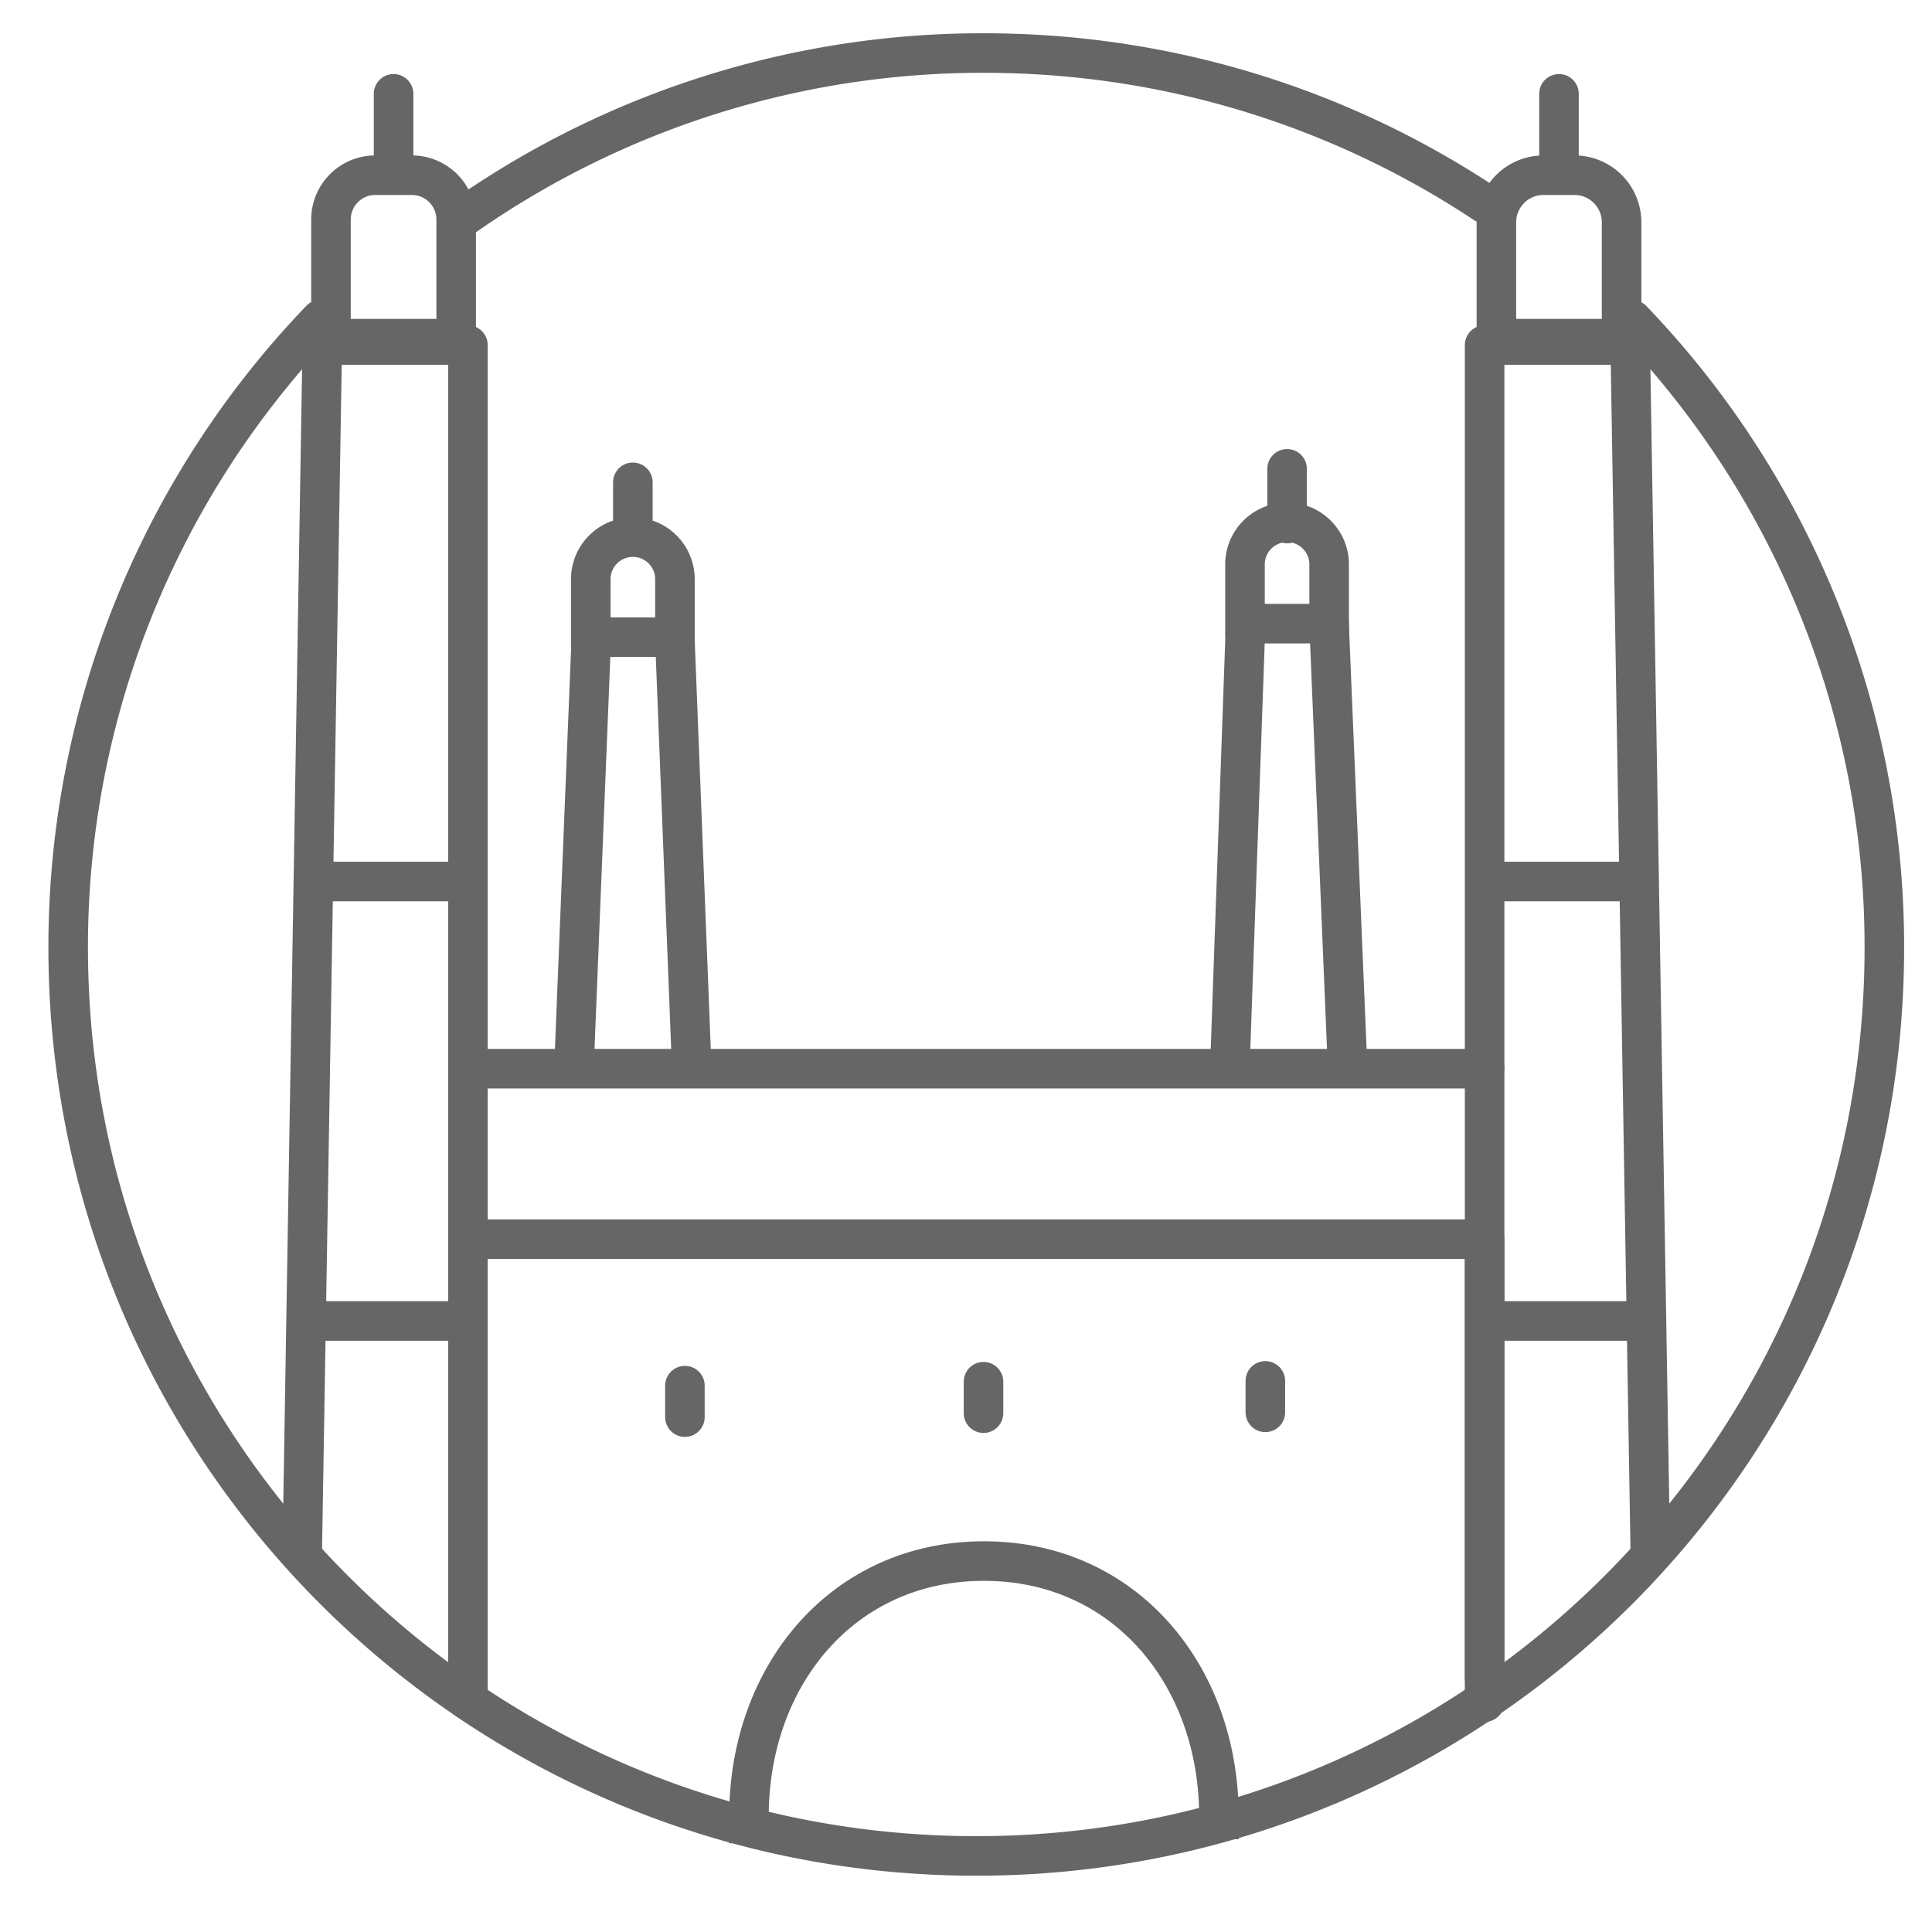 <svg xmlns="http://www.w3.org/2000/svg" width="51" height="51" viewBox="0 0 51 51">
    <g fill="none" fill-rule="evenodd">
        <path fill="#FFF" d="M-296-298H79v667h-375z"/>
        <g transform="translate(-16.2 -16.6)">
            <path stroke="#666" stroke-linecap="round" stroke-linejoin="round" stroke-width="1.044" d="M59.287 25.043a23.892 23.892 0 0 1 6.655 16.578c0 13.239-10.732 23.971-23.97 23.971C28.732 65.592 18 54.86 18 41.621a23.893 23.893 0 0 1 6.662-16.585M28.432 22.327A23.861 23.861 0 0 1 42.173 18c4.886 0 9.428 1.461 13.218 3.97"/>
            <path stroke="#666" stroke-linecap="round" stroke-linejoin="round" stroke-width="1.044" d="M28.242 25.541h-3.305v-3.146c0-.646.524-1.17 1.17-1.17h.966a1.17 1.17 0 0 1 1.169 1.17v3.146zM26.59 21.225v-2.148M31.795 33.68v-1.79a1.11 1.11 0 1 1 2.222 0v1.79M32.906 30.778v-1.446M55.7 25.541h3.306v-3.072c0-.687-.558-1.244-1.245-1.244h-.817c-.687 0-1.243.557-1.243 1.244v3.072zM57.353 21.225v-2.148M55.39 61.533V49.312H28.627"/>
            <path stroke="#666" stroke-width="1.044" d="M35.97 65.257v-.705c0-3.724 2.48-6.744 6.203-6.744 3.725 0 6.204 3.02 6.204 6.744v.6"/>
            <path stroke="#666" stroke-linecap="round" stroke-linejoin="round" stroke-width="1.044" d="M24.18 57.46l.527-31.75h3.845v21.064M28.552 46.12v15.366M24.473 39.87h4.079M24.28 51.47h4.272M59.762 57.46l-.528-31.75H55.39v20.365M55.39 46.075v14.827M59.47 39.87h-4.08M59.192 51.47H55.39M31.352 44.764l.458-11.345h2.203l.446 11.349M49.065 33.324v-1.791a1.111 1.111 0 1 1 2.221 0v1.791M50.176 30.421v-1.445"/>
            <path stroke="#666" stroke-linecap="round" stroke-linejoin="round" stroke-width="1.044" d="M48.666 44.762l.415-11.699h2.203l.488 11.703M28.552 44.81H55.39M34.28 53.178v.83M42.162 53.074v.83M49.602 53.052v.83"/>
            <rect width="84" height="84" opacity=".4" rx="1.584"/>
        </g>
    </g>
</svg>

